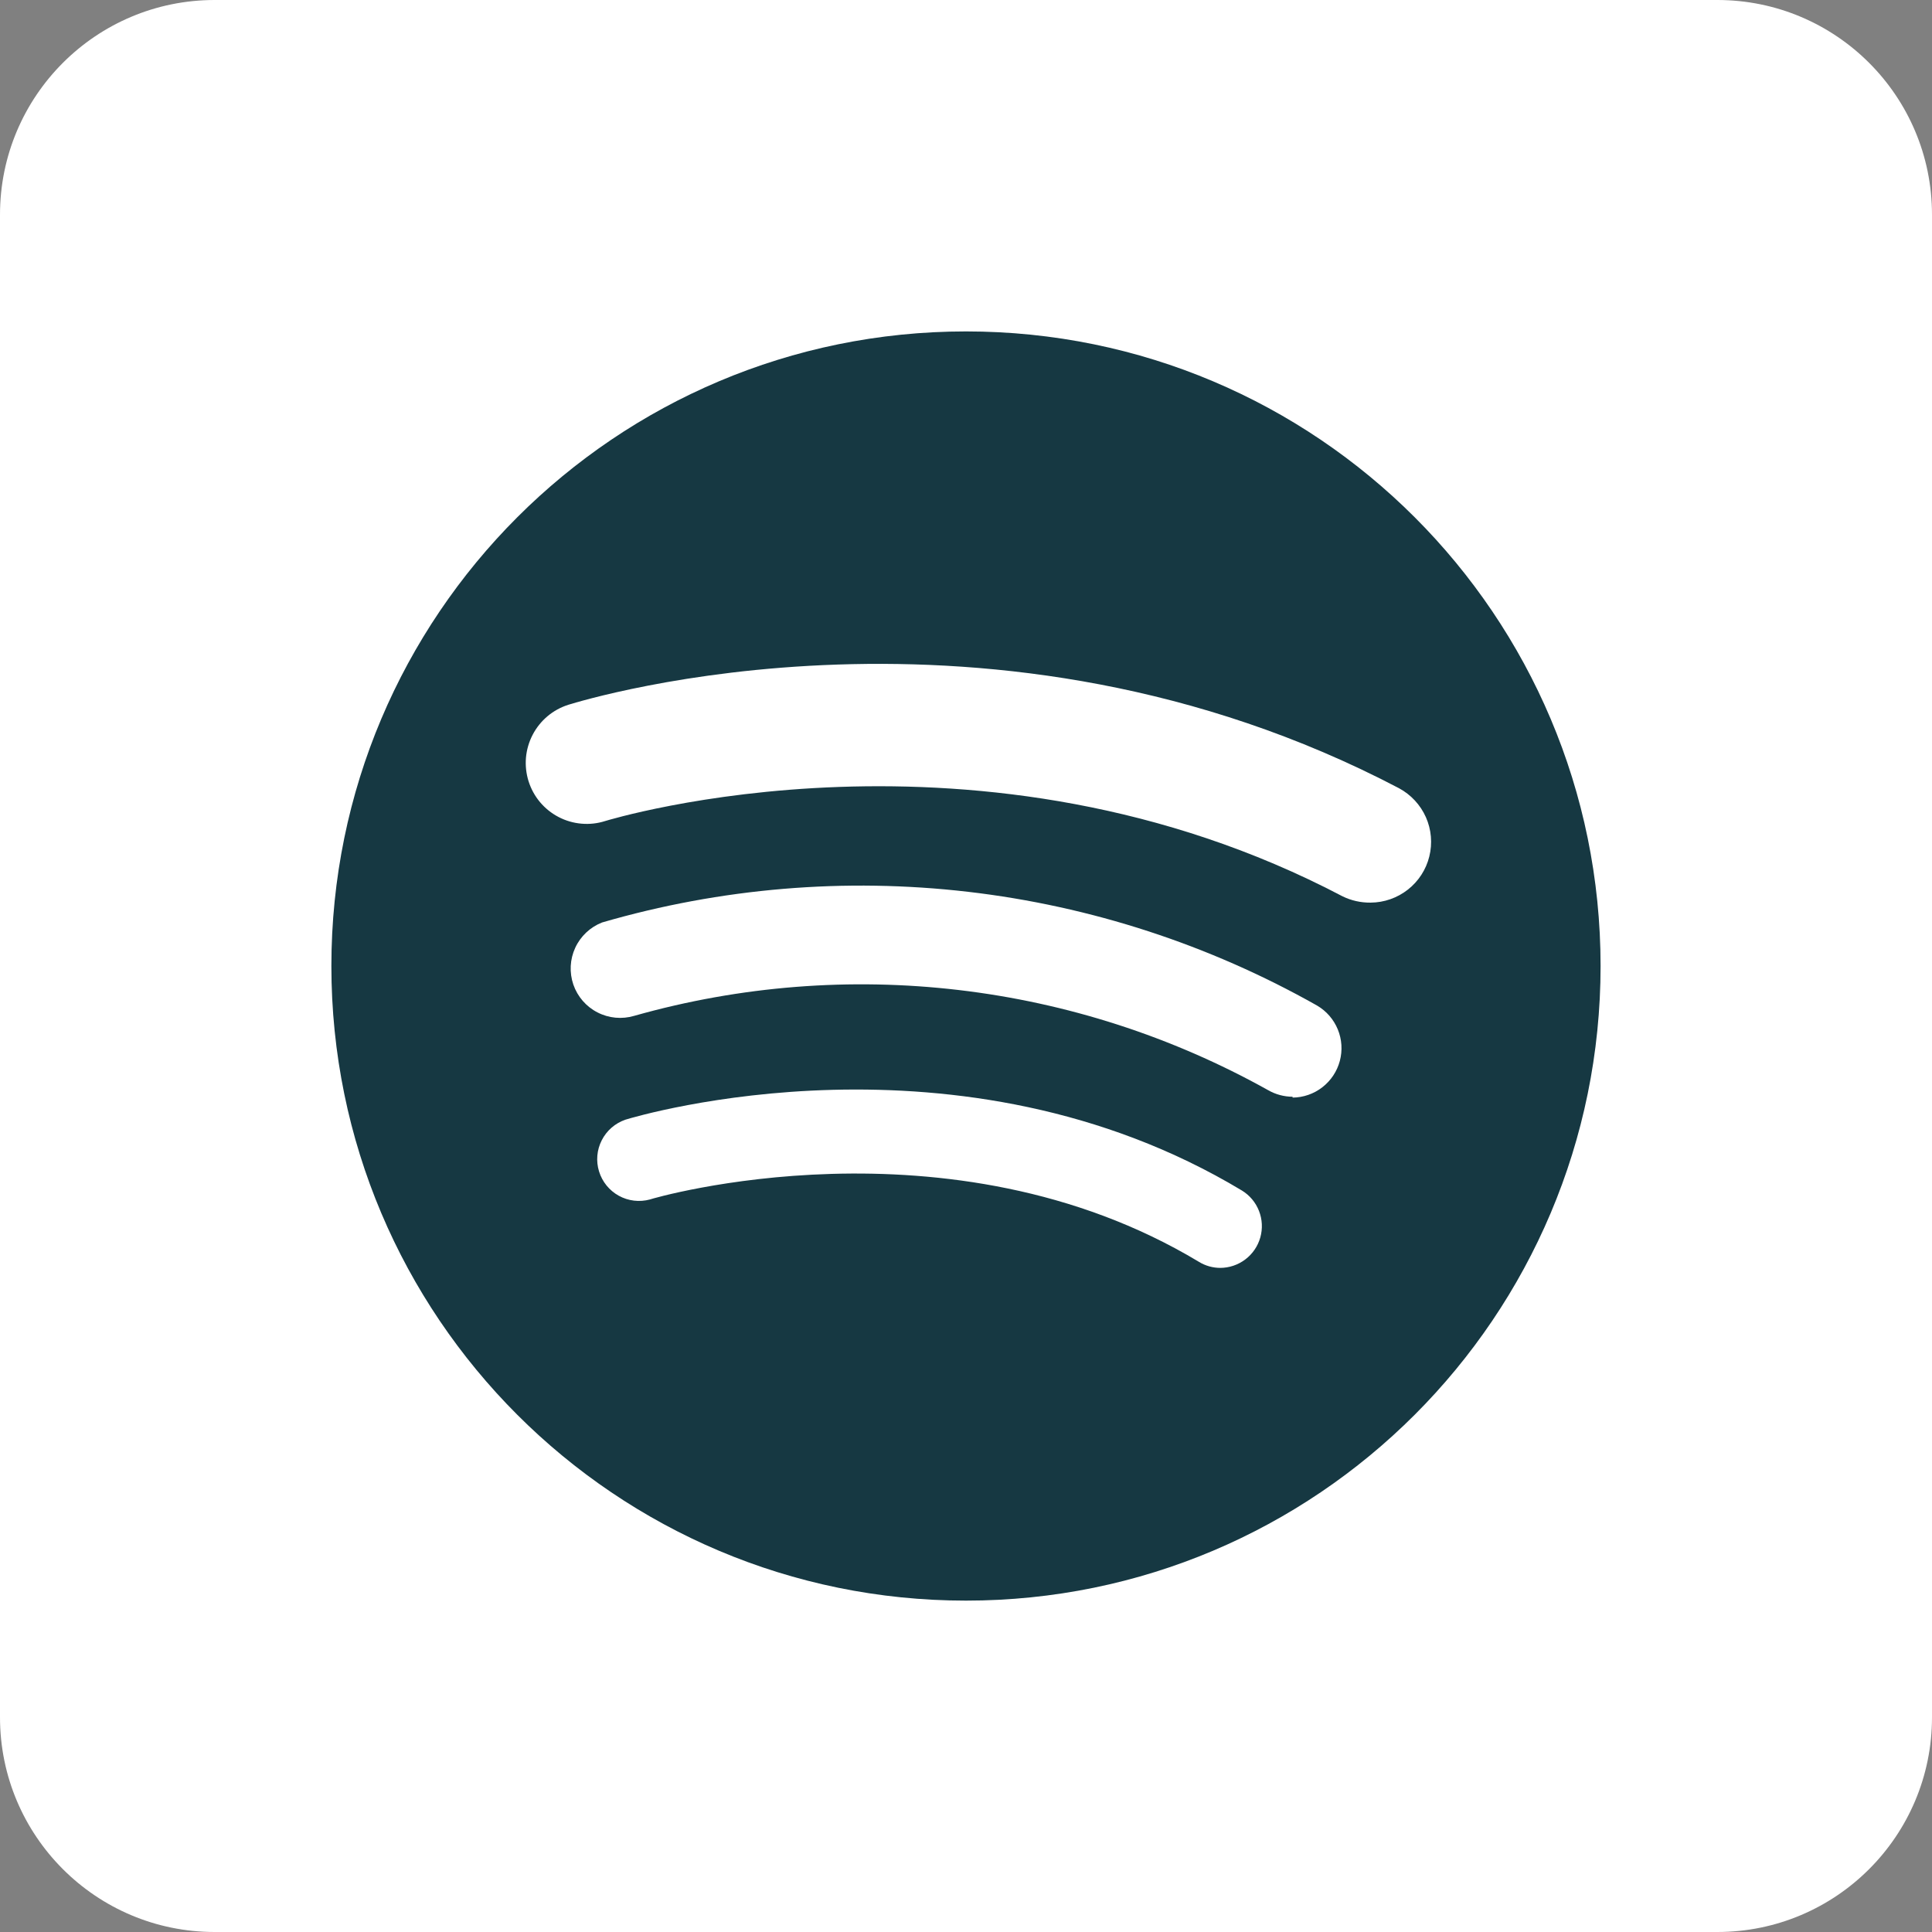<svg width="46" height="46" viewBox="0 0 46 46" fill="none" xmlns="http://www.w3.org/2000/svg">
<rect x="0" y="0" width="46" height="46" fill="#808080" stroke="none"/>
<path d="M40.889 0H5.111C2.288 0 0 2.288 0 5.111V40.889C0 43.712 2.288 46 5.111 46H40.889C43.712 46 46 43.712 46 40.889V5.111C46 2.288 43.712 0 40.889 0Z" fill="white"/>
<path d="M23 38.11C31.345 38.11 38.109 31.345 38.109 23C38.109 14.655 31.345 7.891 23 7.891C14.655 7.891 7.89 14.655 7.89 23C7.89 31.345 14.655 38.11 23 38.11Z" fill="#163842"/>
<path d="M29.064 30.188C28.88 30.189 28.699 30.139 28.543 30.042C22.594 26.466 15.531 28.533 15.474 28.559C15.225 28.626 14.959 28.595 14.733 28.47C14.507 28.345 14.339 28.138 14.263 27.891C14.187 27.644 14.21 27.378 14.328 27.148C14.445 26.918 14.647 26.743 14.891 26.659C15.214 26.56 22.844 24.301 29.568 28.345C29.754 28.458 29.897 28.629 29.976 28.831C30.055 29.033 30.066 29.255 30.007 29.464C29.948 29.673 29.822 29.857 29.649 29.987C29.476 30.118 29.265 30.188 29.048 30.188H29.064Z" fill="white"/>
<path d="M30.776 26.113C30.571 26.112 30.37 26.058 30.193 25.956C25.595 23.39 20.166 22.753 15.099 24.187C14.808 24.273 14.495 24.244 14.226 24.105C13.956 23.967 13.75 23.729 13.651 23.442C13.553 23.155 13.569 22.841 13.696 22.566C13.823 22.291 14.052 22.075 14.334 21.964C17.16 21.142 20.122 20.894 23.046 21.233C25.97 21.573 28.796 22.494 31.359 23.942C31.581 24.072 31.754 24.271 31.852 24.509C31.95 24.747 31.967 25.011 31.901 25.259C31.835 25.508 31.689 25.728 31.486 25.886C31.283 26.044 31.033 26.131 30.776 26.133V26.113Z" fill="white"/>
<path d="M32.629 21.491C32.398 21.493 32.17 21.442 31.963 21.34C23.343 16.811 14.495 19.523 14.407 19.549C14.225 19.607 14.034 19.628 13.844 19.611C13.654 19.595 13.469 19.541 13.3 19.453C13.131 19.365 12.98 19.244 12.858 19.099C12.735 18.953 12.643 18.784 12.585 18.602C12.528 18.42 12.507 18.229 12.523 18.039C12.54 17.849 12.594 17.664 12.682 17.495C12.77 17.326 12.89 17.176 13.036 17.053C13.182 16.93 13.351 16.838 13.533 16.78C13.944 16.655 23.63 13.689 33.311 18.768C33.594 18.921 33.819 19.163 33.95 19.457C34.08 19.751 34.109 20.08 34.031 20.393C33.954 20.705 33.774 20.983 33.521 21.181C33.268 21.38 32.956 21.489 32.634 21.491H32.629Z" fill="white"/>
</svg>
